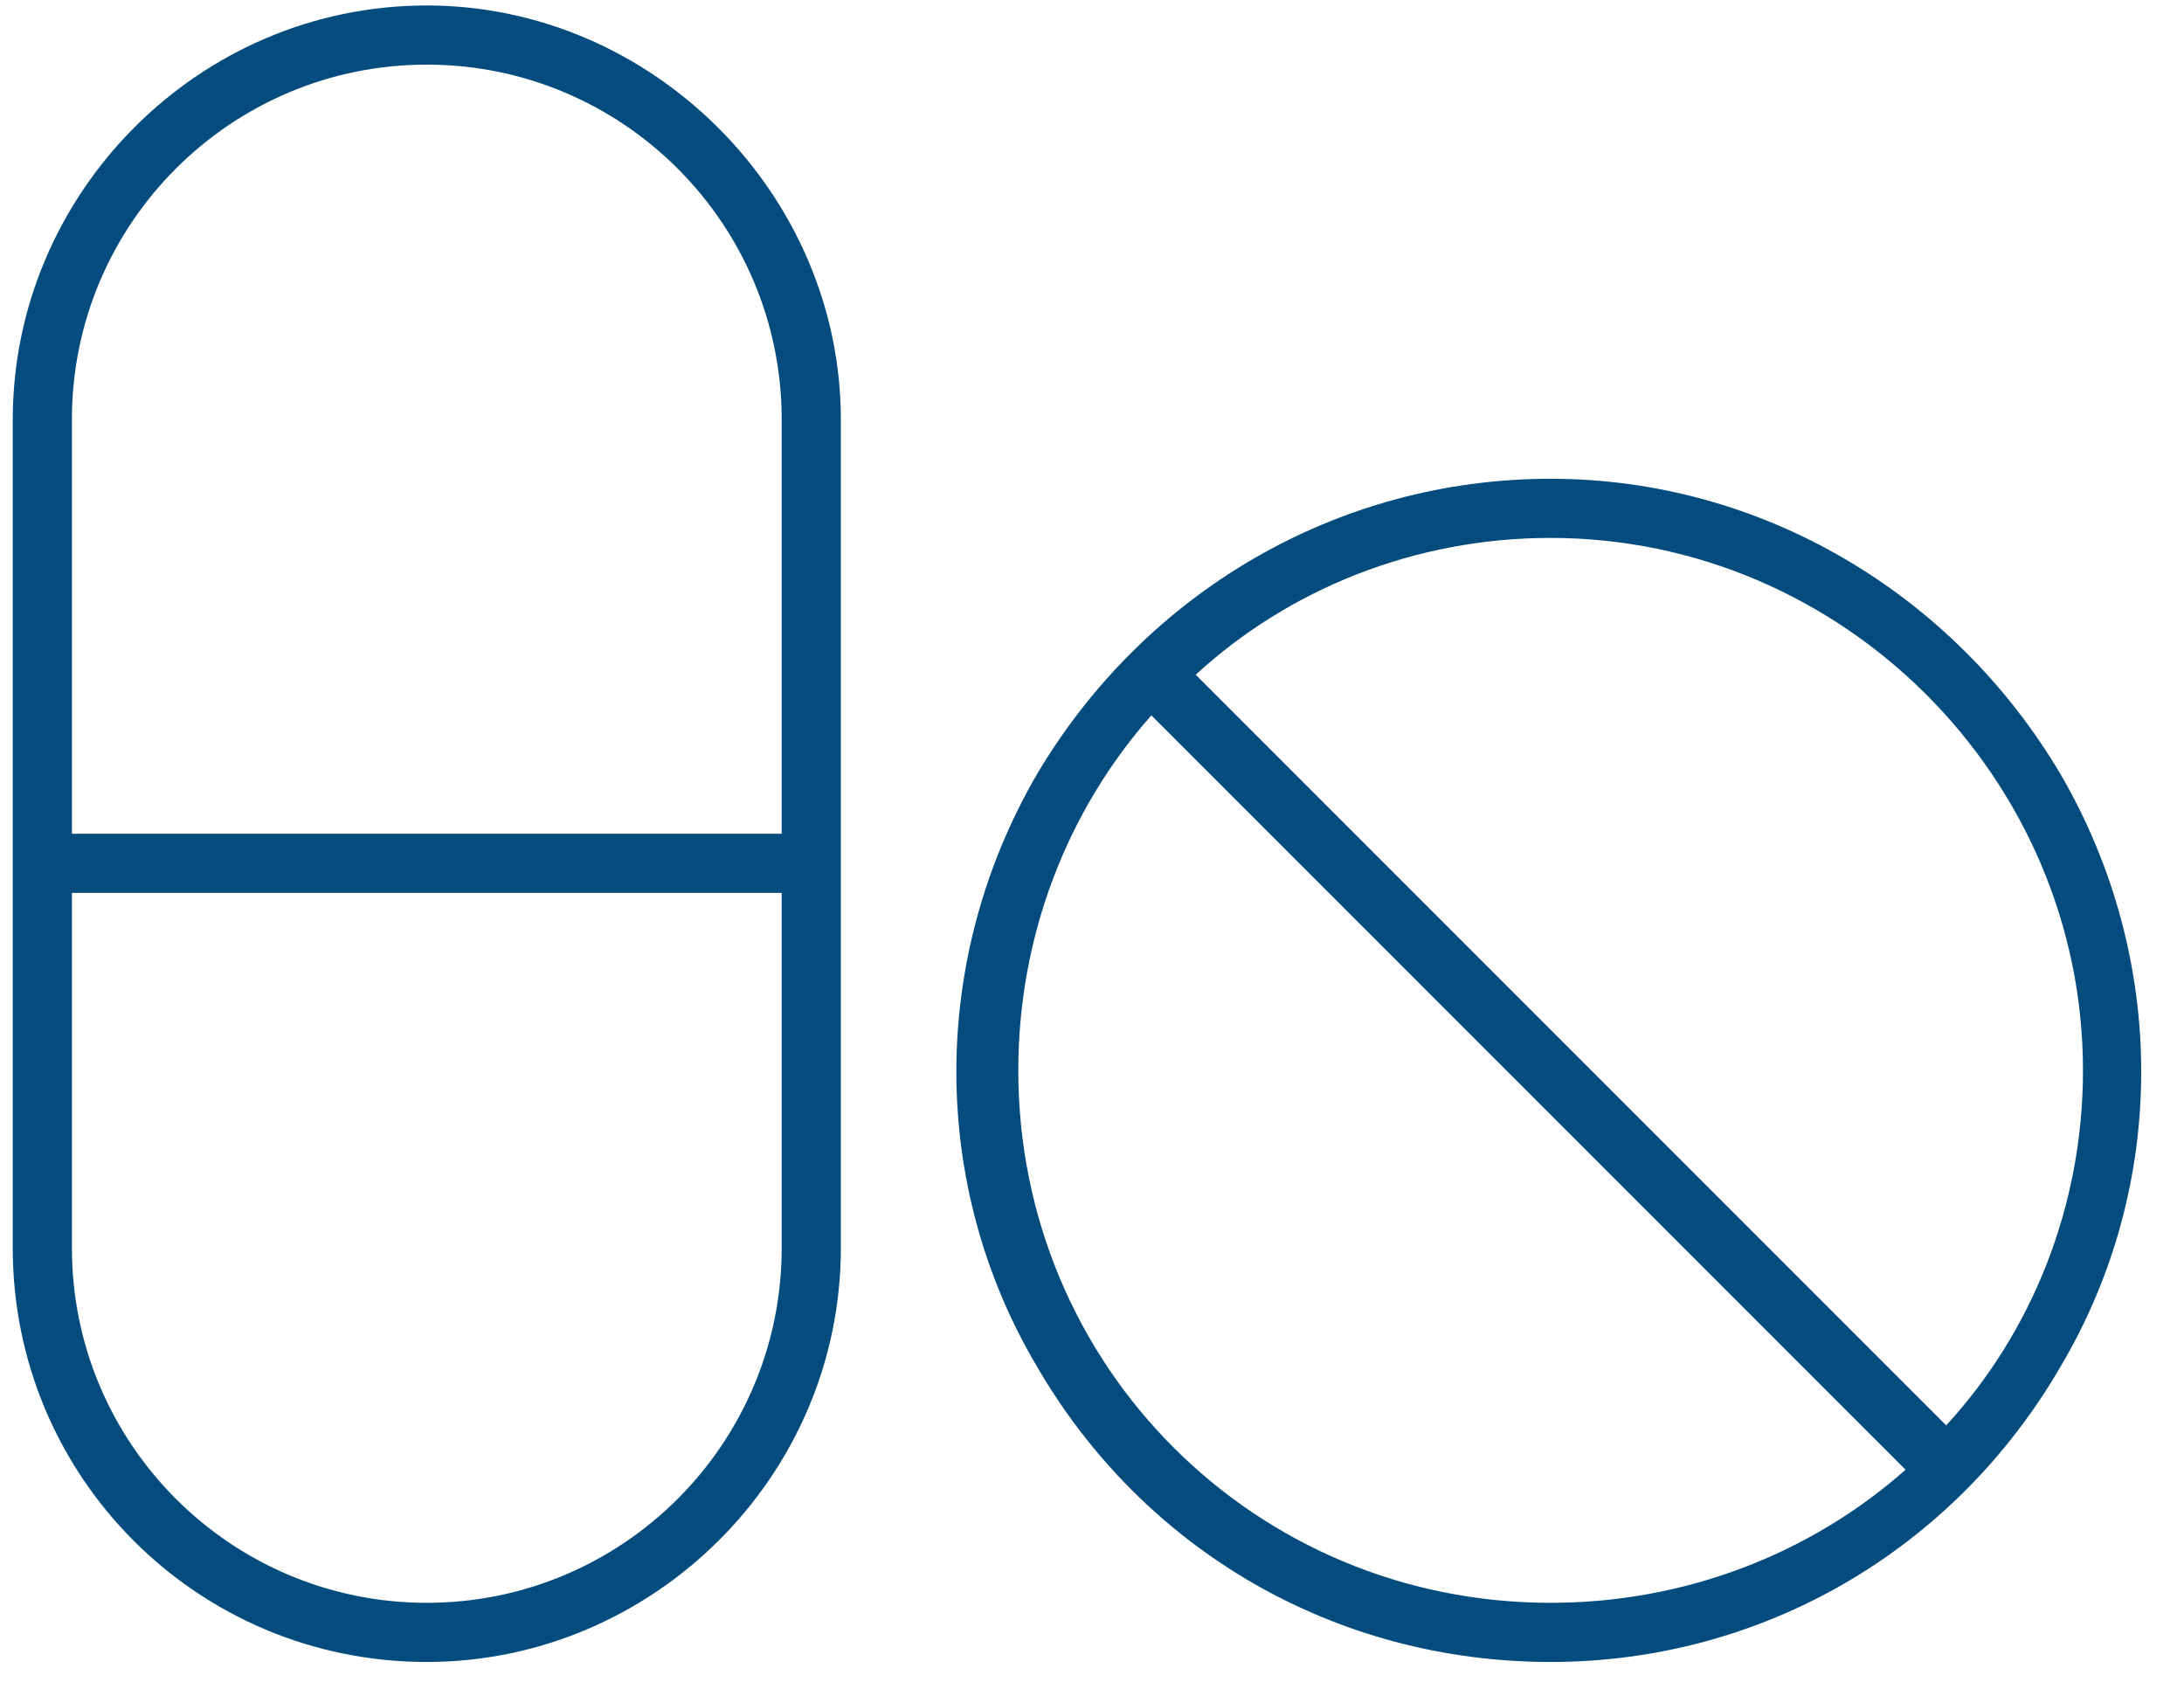 <svg width="75" height="58" viewBox="0 0 75 58" fill="none" xmlns="http://www.w3.org/2000/svg">
<path d="M14.656 2.219C7.928 2.219 2.469 7.678 2.469 14.406V28.625H26.844V14.406C26.844 7.678 21.385 2.219 14.656 2.219ZM2.469 42.844C2.469 49.572 7.928 55.031 14.656 55.031C21.385 55.031 26.844 49.572 26.844 42.844V30.656H2.469V42.844ZM0.438 14.406C0.438 6.662 6.785 0.188 14.656 0.188C22.4 0.188 28.875 6.662 28.875 14.406V42.844C28.875 50.715 22.4 57.062 14.656 57.062C6.785 57.062 0.438 50.715 0.438 42.844V14.406ZM53.25 55.031C57.82 55.031 62.137 53.381 65.438 50.461L39.539 24.562C36.619 27.863 34.969 32.18 34.969 36.75C34.969 46.906 43.094 55.031 53.25 55.031ZM41.062 23.166L66.834 48.938C69.754 45.764 71.531 41.447 71.531 36.75C71.531 26.721 63.279 18.469 53.25 18.469C48.553 18.469 44.236 20.246 41.062 23.166ZM53.25 57.062C45.887 57.062 39.285 53.254 35.603 46.906C31.922 40.685 31.922 32.941 35.603 26.594C39.285 20.373 45.887 16.438 53.25 16.438C60.486 16.438 67.088 20.373 70.769 26.594C74.451 32.941 74.451 40.685 70.769 46.906C67.088 53.254 60.486 57.062 53.25 57.062Z" fill="#054C7E"/>
</svg>
